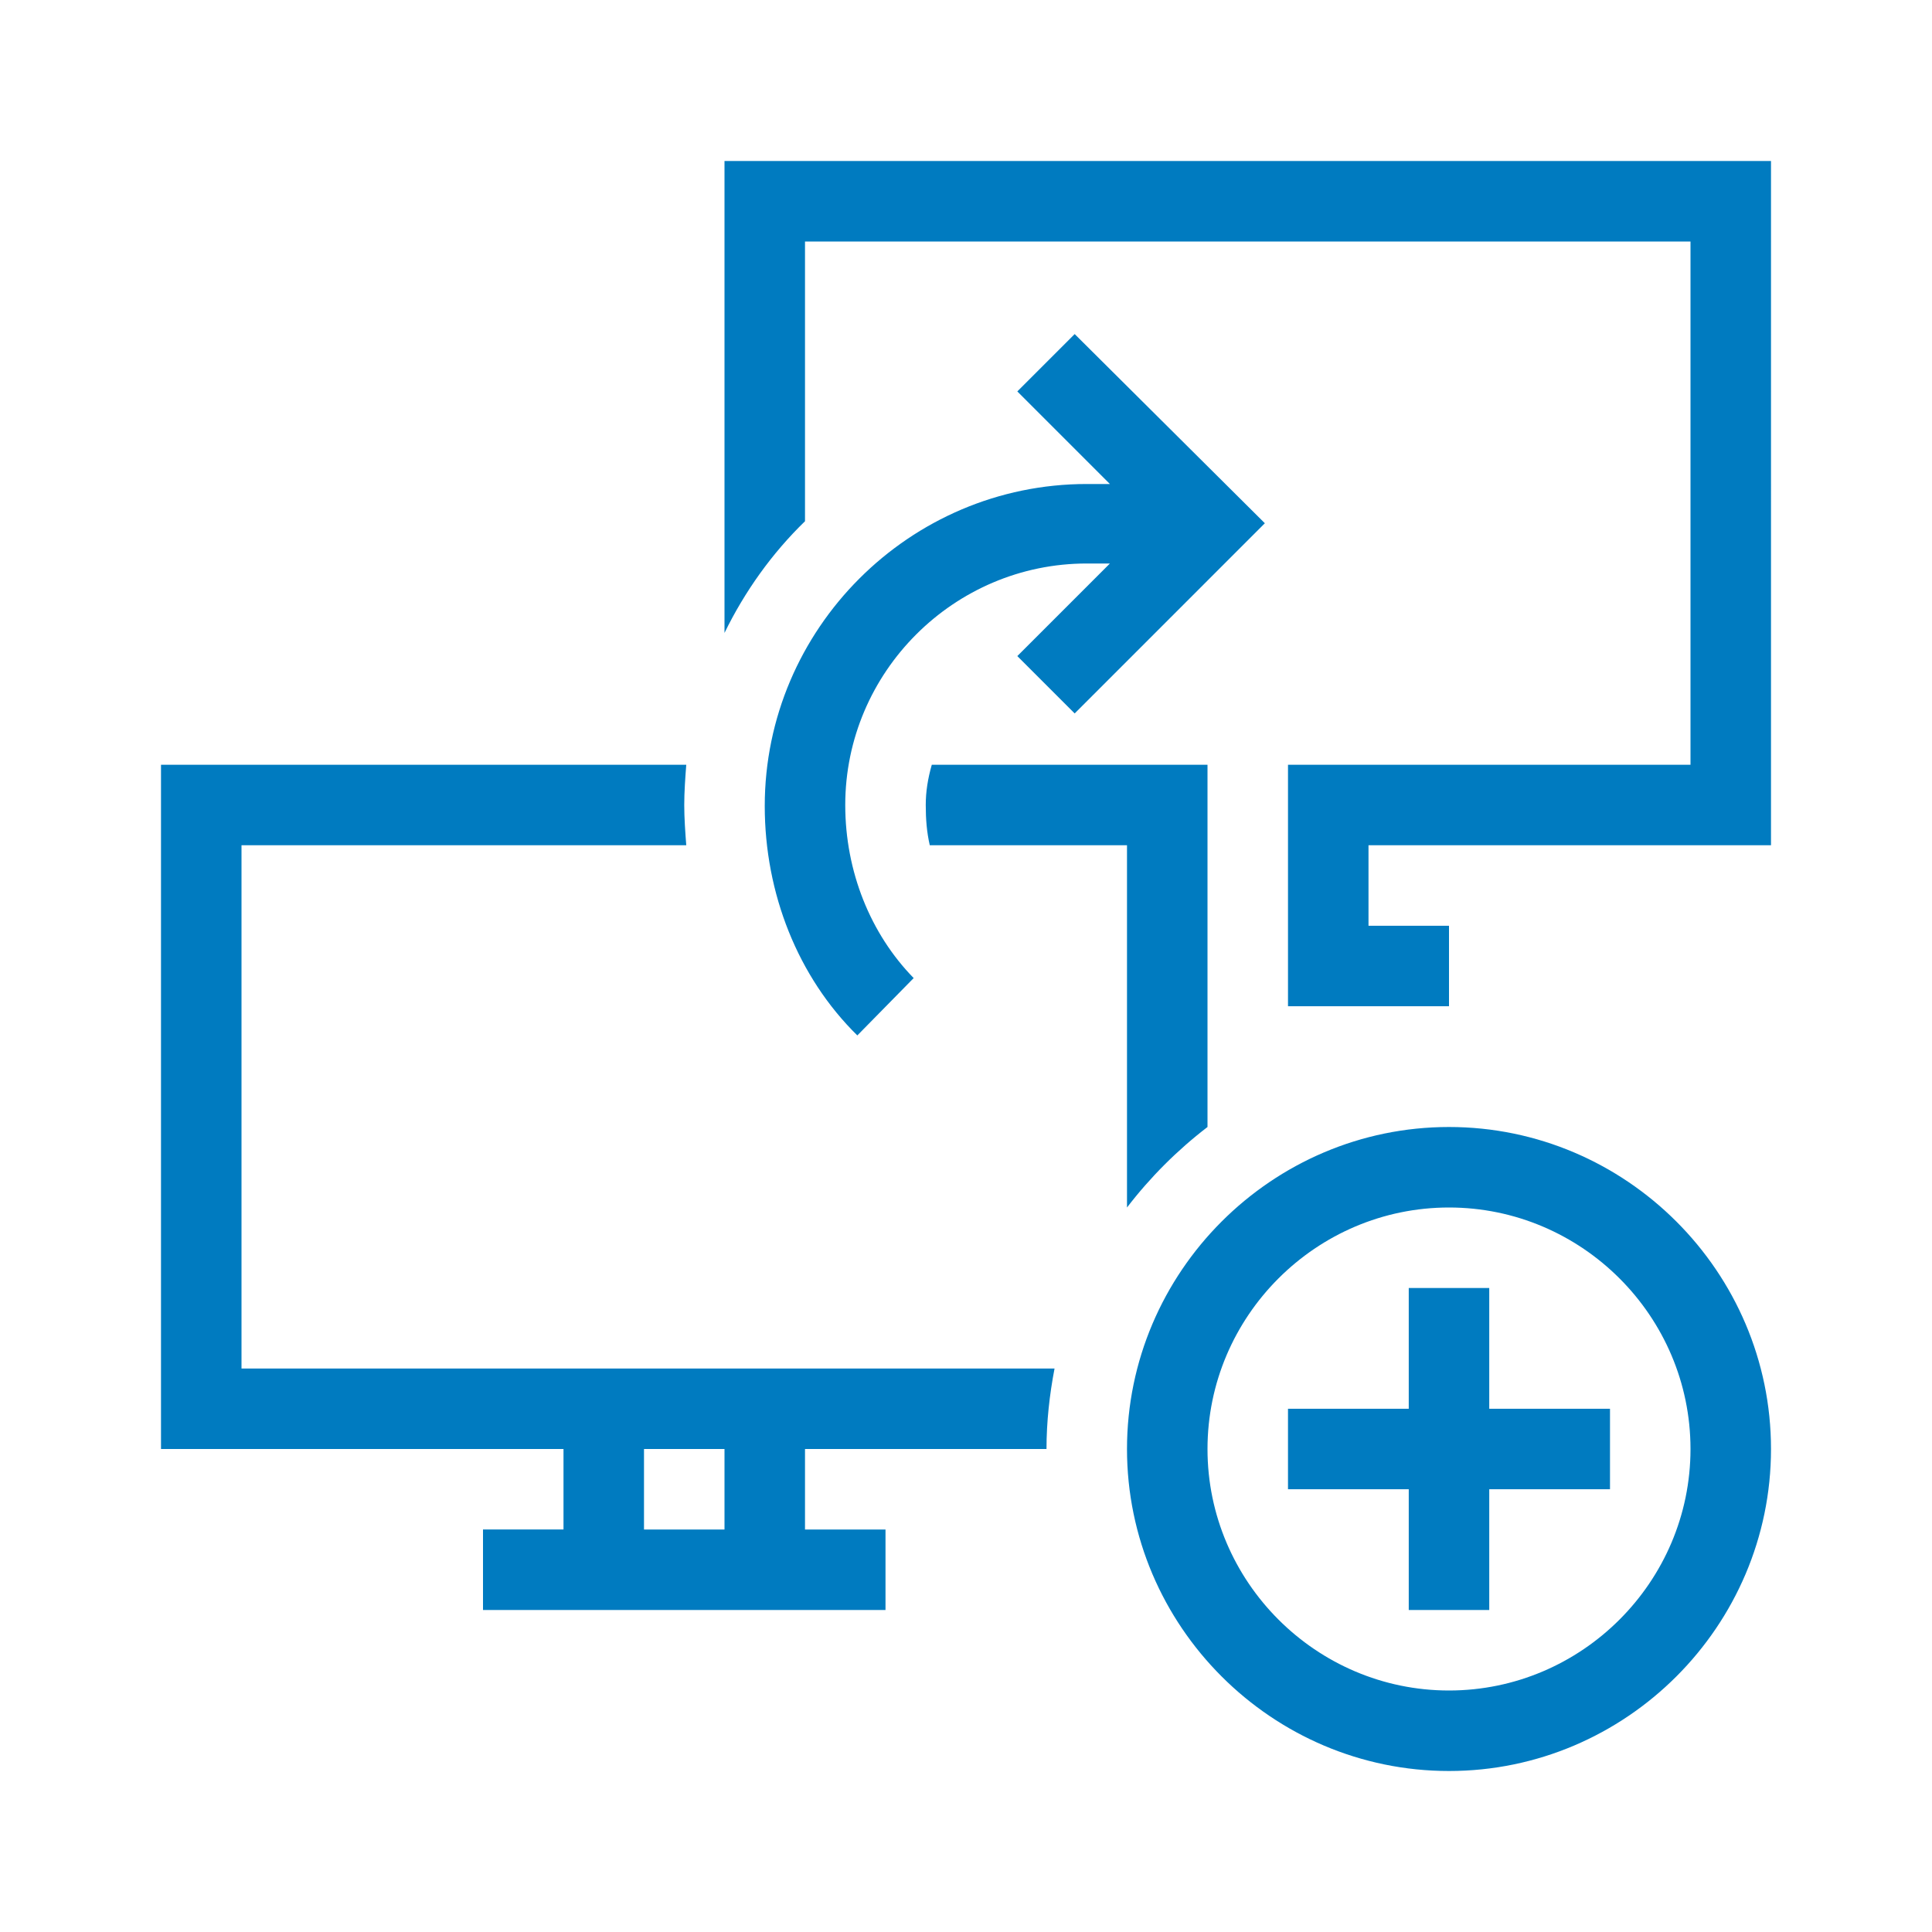 <?xml version="1.0" encoding="UTF-8"?>
<svg xmlns="http://www.w3.org/2000/svg" viewBox="0 0 192 192"><path d="M76 80zm44 32V76H92.6c-.4 1.4-.6 2.7-.6 4 0 1.4.1 2.7.4 4H112v36c2.3-3 5-5.7 8-8zm-96 24h80.8c-.5 2.6-.8 5.3-.8 8H80v8h8v8H48v-8h8v-8H16V76h52.2c-.1 1.3-.2 2.7-.2 4 0 1.3.1 2.7.2 4H24v52zm40 8v8h8v-8h-8zm26.8-46.8C86.5 92.8 84 86.6 84 80c0-13.2 10.8-24 24-24h2.3l-9.2 9.2 5.7 5.7L125.7 52l-18.9-18.8-5.7 5.7 9.2 9.2H108c-17.6 0-32 14.4-32 32 0 8.7 3.3 17 9.2 22.8l5.6-5.7zM176 144c0 17.6-14.4 32-32 32s-32-14.4-32-32 14.4-32 32-32 32 14.4 32 32zm-8 0c0-13.2-10.8-24-24-24s-24 10.8-24 24 10.8 24 24 24 24-10.8 24-24zm-20-16h-8v12h-12v8h12v12h8v-12h12v-8h-12v-12zM72 16v46.9c2-4.1 4.7-7.9 8-11.1V24h88v52h-40v24h16v-8h-8v-8h40V16H72z" style="fill: #007bc0;"/></svg>
